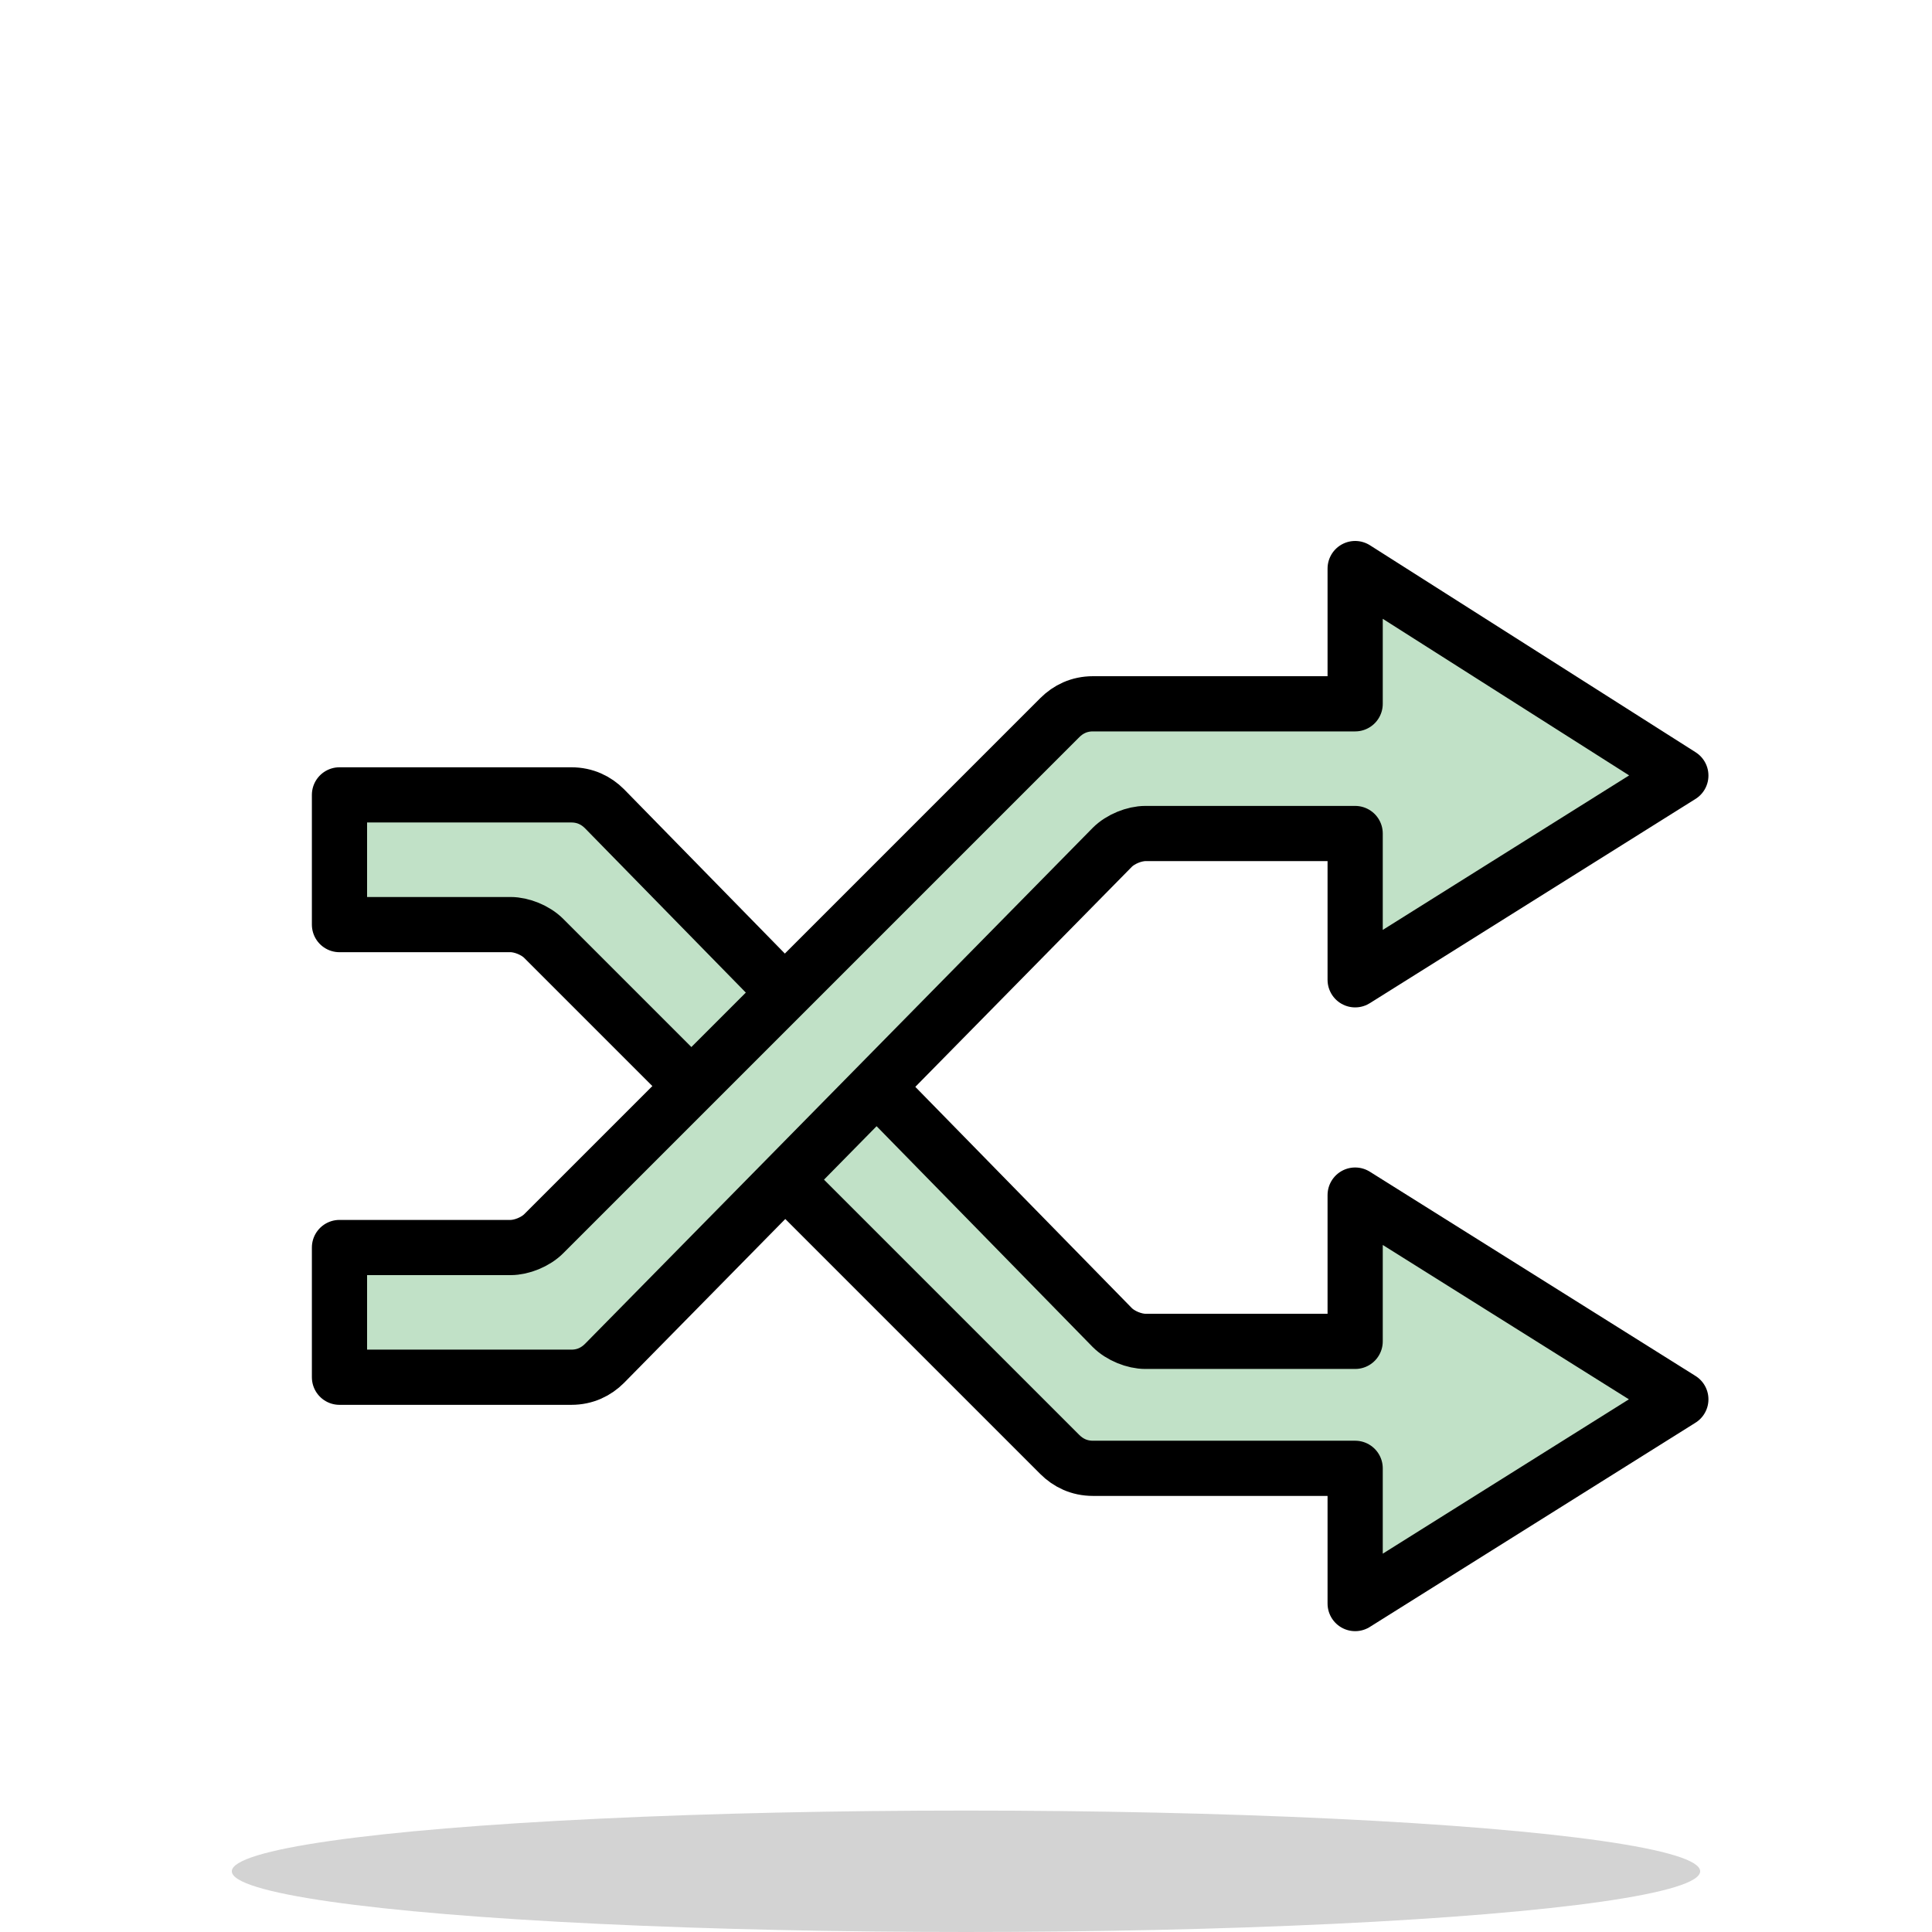 <?xml version="1.0" encoding="utf-8"?>
<!-- Generator: Adobe Illustrator 19.0.0, SVG Export Plug-In . SVG Version: 6.00 Build 0)  -->
<svg version="1.2" baseProfile="tiny" id="Layer_1" xmlns="http://www.w3.org/2000/svg" xmlns:xlink="http://www.w3.org/1999/xlink"
	 x="0px" y="0px" width="70px" height="70px" viewBox="0 0 70 70" xml:space="preserve">
<g id="Redirects_with_Multi_Language_support">
	<g id="XMLID_394_">
		<path id="XMLID_396_" fill="#C1E1C7" stroke="#000000" stroke-width="2" stroke-linejoin="round" stroke-miterlimit="10" d="
			M60.9,50.7l-11.8-7.4v5.3h-7.6c-0.4,0-0.9-0.2-1.2-0.5L21.9,29.3c-0.3-0.3-0.7-0.5-1.2-0.5h-8.4v4.7h6.2c0.4,0,0.9,0.2,1.2,0.5
			l18.7,18.7c0.3,0.3,0.7,0.5,1.2,0.5h9.5v4.9L60.9,50.7z"/>
		<path id="XMLID_395_" fill="#C1E1C7" stroke="#000000" stroke-width="2" stroke-linejoin="round" stroke-miterlimit="10" d="
			M60.9,28.1l-11.8,7.4v-5.3h-7.6c-0.4,0-0.9,0.2-1.2,0.5L21.9,49.4c-0.3,0.3-0.7,0.5-1.2,0.5h-8.4v-4.7h6.2c0.4,0,0.9-0.2,1.2-0.5
			l18.7-18.7c0.3-0.3,0.7-0.5,1.2-0.5h9.5v-4.9L60.9,28.1z"/>
	</g>
	<ellipse id="XMLID_403_" fill="#D3D3D3" cx="35" cy="67.8" rx="26.6" ry="2.2"/>
</g>
</svg>
